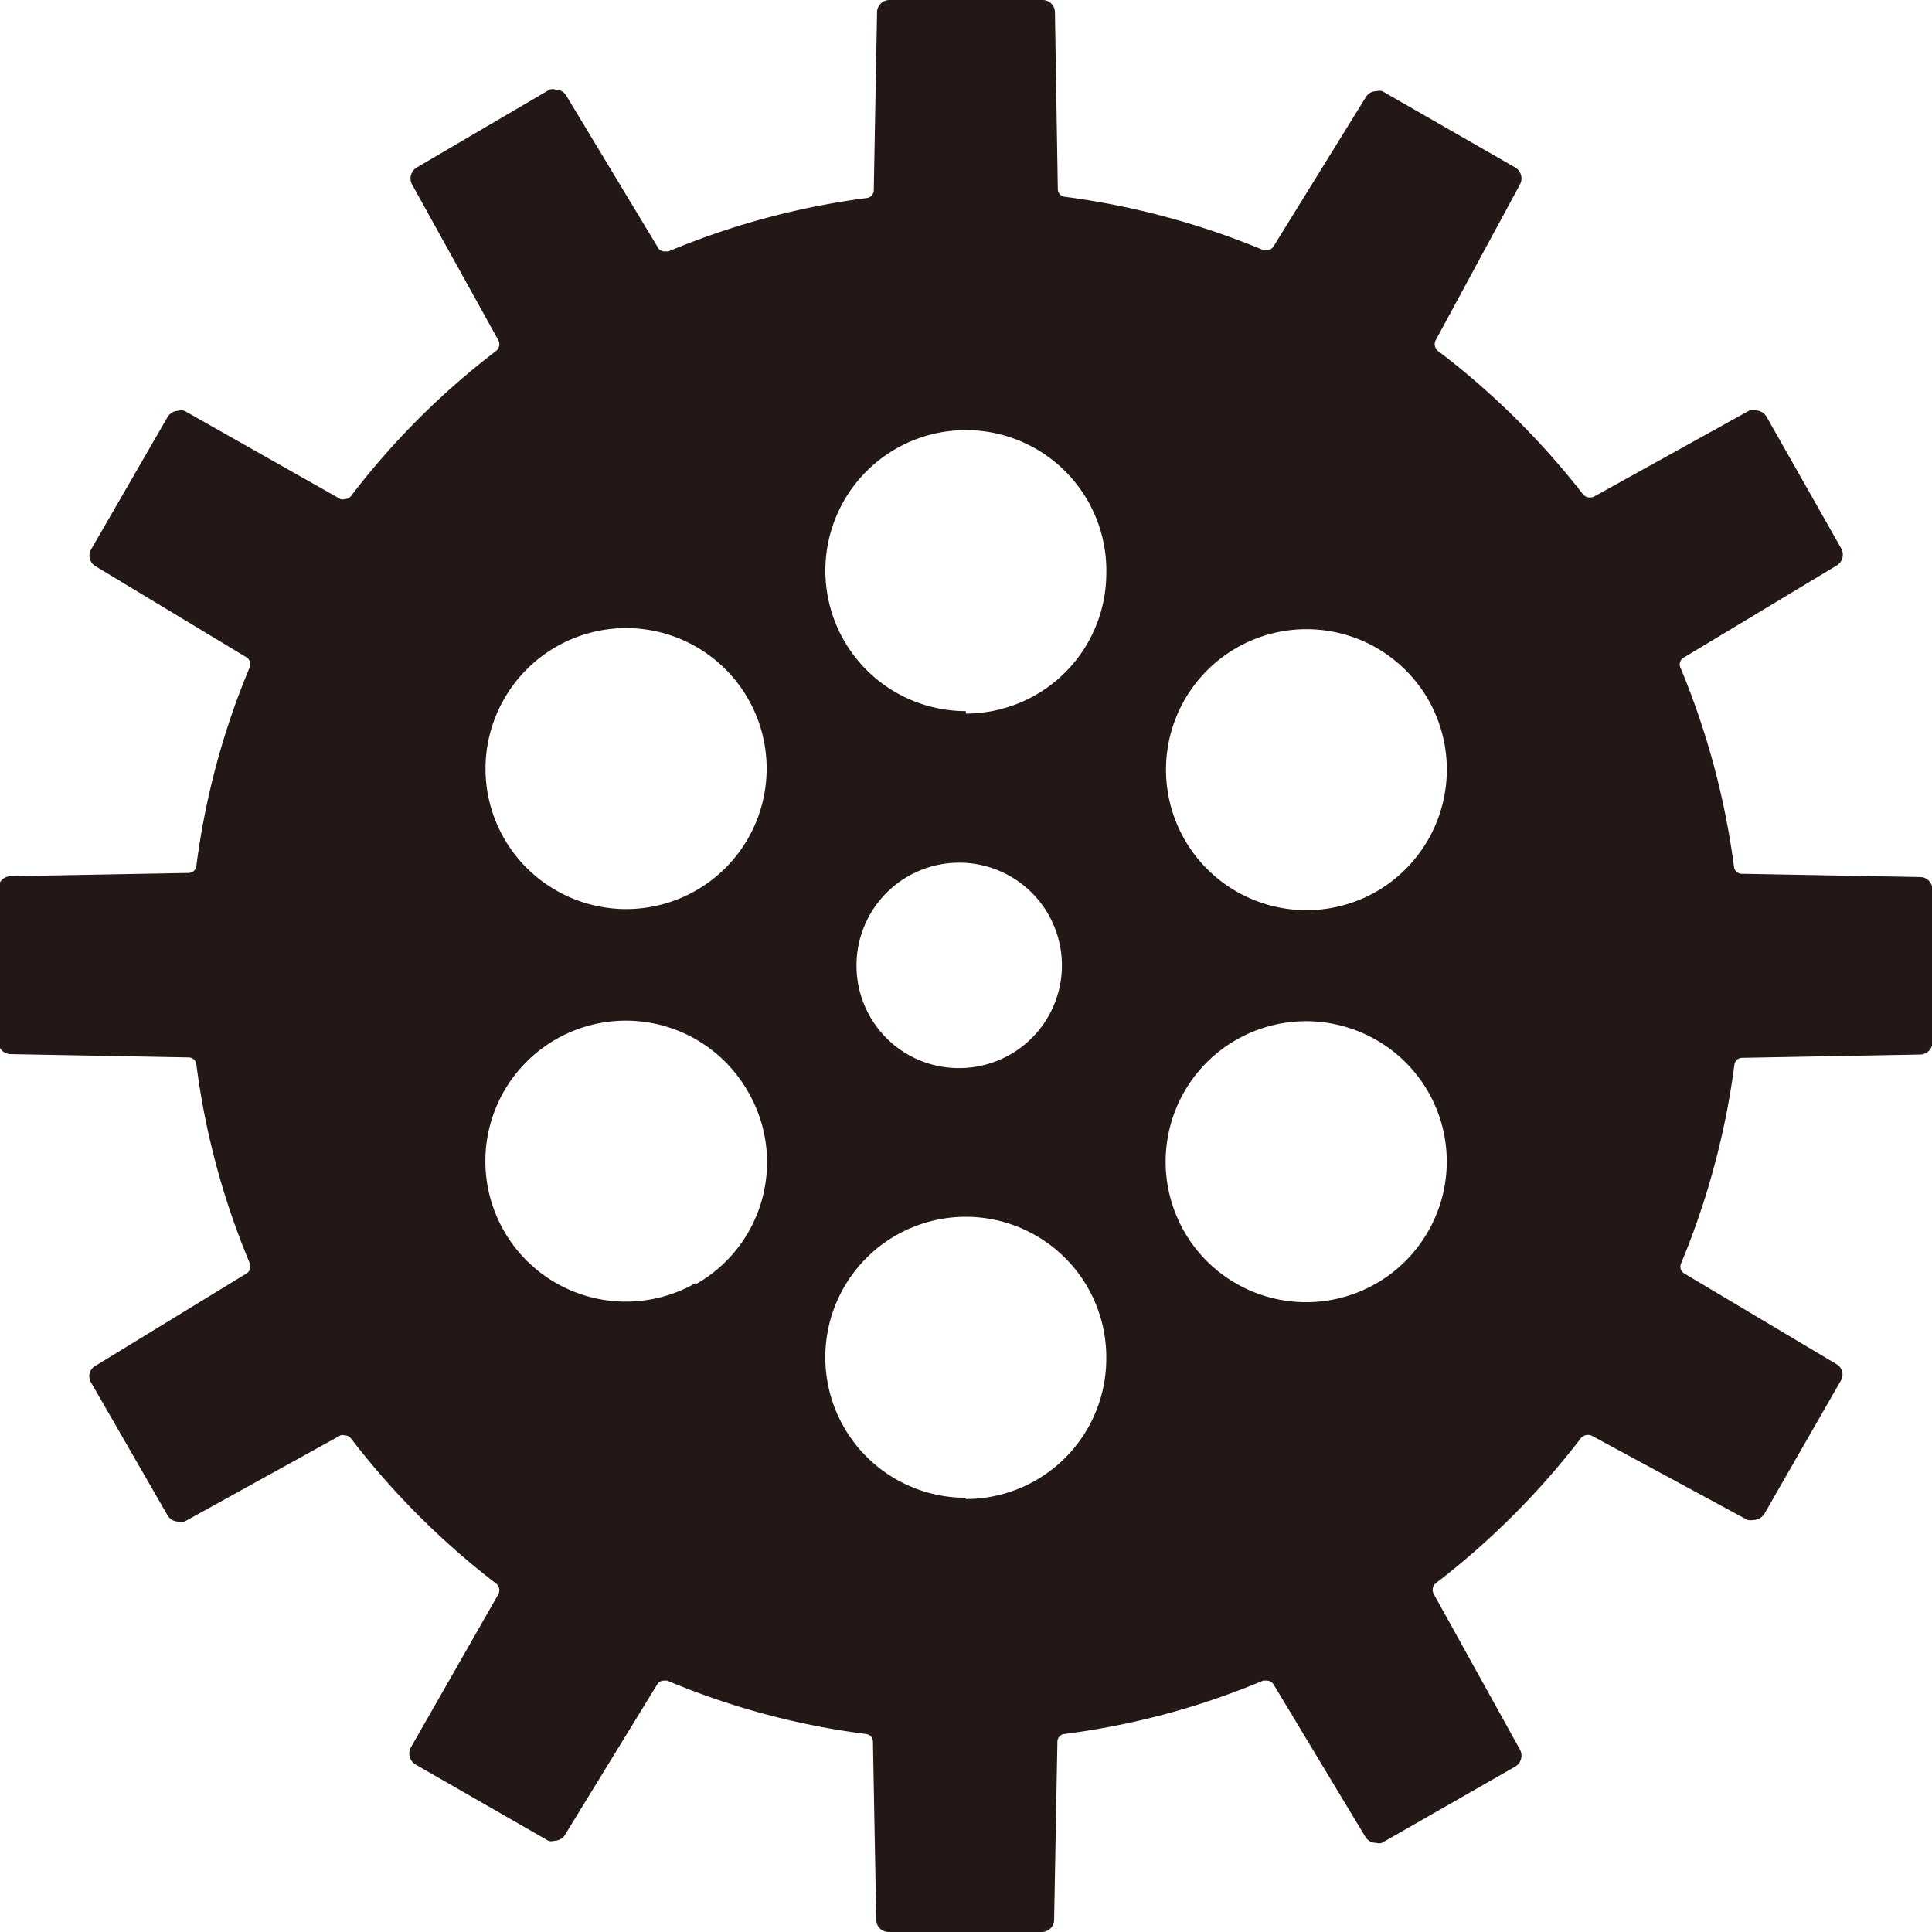 <svg xmlns="http://www.w3.org/2000/svg" viewBox="0 0 47.03 47.03"><defs><style>.cls-1{fill:#231815;}</style></defs><title>gear4</title><g id="レイヤー_2" data-name="レイヤー 2"><g id="レイヤー_1-2" data-name="レイヤー 1"><path class="cls-1" d="M46.74,21.35l-4.34-.08a.19.19,0,0,1-.19-.17,19.06,19.06,0,0,0-1.3-4.84A.19.19,0,0,1,41,16l3.72-2.24a.31.31,0,0,0,.1-.41L43,10.14a.32.32,0,0,0-.26-.15.28.28,0,0,0-.15,0l-3.79,2.1a.23.23,0,0,1-.26-.05A19.14,19.14,0,0,0,35,8.54a.21.21,0,0,1-.05-.26L37,4.49a.31.31,0,0,0-.11-.41L33.65,2.22a.23.23,0,0,0-.14,0,.3.3,0,0,0-.26.14L31,6a.19.19,0,0,1-.17.09h-.07a19,19,0,0,0-4.84-1.3.19.19,0,0,1-.17-.19L25.68.29a.3.3,0,0,0-.3-.29H21.65a.3.3,0,0,0-.3.29l-.08,4.34a.19.19,0,0,1-.17.19,18.77,18.77,0,0,0-4.83,1.3h-.08A.19.19,0,0,1,16,6L13.78,2.32a.31.31,0,0,0-.26-.14.23.23,0,0,0-.14,0L10.14,4.08a.31.31,0,0,0-.11.41l2.1,3.79a.21.21,0,0,1-.05.26,18.84,18.84,0,0,0-3.54,3.54.2.2,0,0,1-.16.07.13.13,0,0,1-.09,0L4.49,10a.28.28,0,0,0-.15,0,.31.31,0,0,0-.26.15L2.22,13.37a.3.3,0,0,0,.1.41L6,16a.2.2,0,0,1,.08.24,18.65,18.65,0,0,0-1.3,4.84.19.19,0,0,1-.19.17l-4.34.08a.3.3,0,0,0-.29.3v3.73a.3.3,0,0,0,.29.3l4.34.08a.19.19,0,0,1,.19.17,18.65,18.65,0,0,0,1.3,4.84A.2.2,0,0,1,6,31L2.32,33.25a.29.29,0,0,0-.1.41l1.86,3.23a.31.31,0,0,0,.26.15.42.42,0,0,0,.15,0l3.8-2.1a.13.13,0,0,1,.09,0,.2.2,0,0,1,.16.07,19.14,19.14,0,0,0,3.54,3.54.21.21,0,0,1,.05.26L10,42.54a.31.31,0,0,0,.11.41l3.24,1.86a.23.23,0,0,0,.14,0,.31.31,0,0,0,.26-.14L16,41a.19.19,0,0,1,.17-.09h.07a18.55,18.55,0,0,0,4.84,1.3.19.19,0,0,1,.17.19l.08,4.34a.3.3,0,0,0,.3.29h3.73a.3.3,0,0,0,.3-.29l.08-4.34a.19.19,0,0,1,.17-.19,18.55,18.55,0,0,0,4.84-1.3h.07A.2.2,0,0,1,31,41l2.24,3.72a.3.3,0,0,0,.26.14.23.23,0,0,0,.14,0L36.89,43a.31.31,0,0,0,.11-.41l-2.1-3.79a.21.21,0,0,1,.05-.26A19.14,19.14,0,0,0,38.49,35a.23.23,0,0,1,.26-.05L42.54,37a.42.42,0,0,0,.15,0,.32.32,0,0,0,.26-.15l1.86-3.24a.29.29,0,0,0-.1-.4L41,31a.19.19,0,0,1-.08-.24,19,19,0,0,0,1.3-4.84.19.19,0,0,1,.19-.17l4.34-.08a.3.3,0,0,0,.29-.3V21.65A.3.3,0,0,0,46.74,21.35ZM12.28,17a3.42,3.42,0,1,1,1.25,4.67A3.41,3.41,0,0,1,12.28,17Zm4.66,14.23a3.42,3.42,0,1,1,1.26-4.67A3.41,3.41,0,0,1,16.94,31.26Zm6.57,5.23a3.42,3.42,0,1,1,3.42-3.41A3.42,3.42,0,0,1,23.51,36.49Zm-2.66-13A2.5,2.5,0,1,1,23.35,26,2.49,2.49,0,0,1,20.85,23.52Zm2.66-6.15A3.42,3.42,0,1,1,26.93,14,3.42,3.42,0,0,1,23.51,17.37ZM34.75,30a3.42,3.42,0,1,1-1.24-4.68A3.41,3.41,0,0,1,34.75,30ZM33.51,21.7A3.42,3.42,0,1,1,34.75,17,3.43,3.43,0,0,1,33.51,21.7Z"/></g></g></svg>